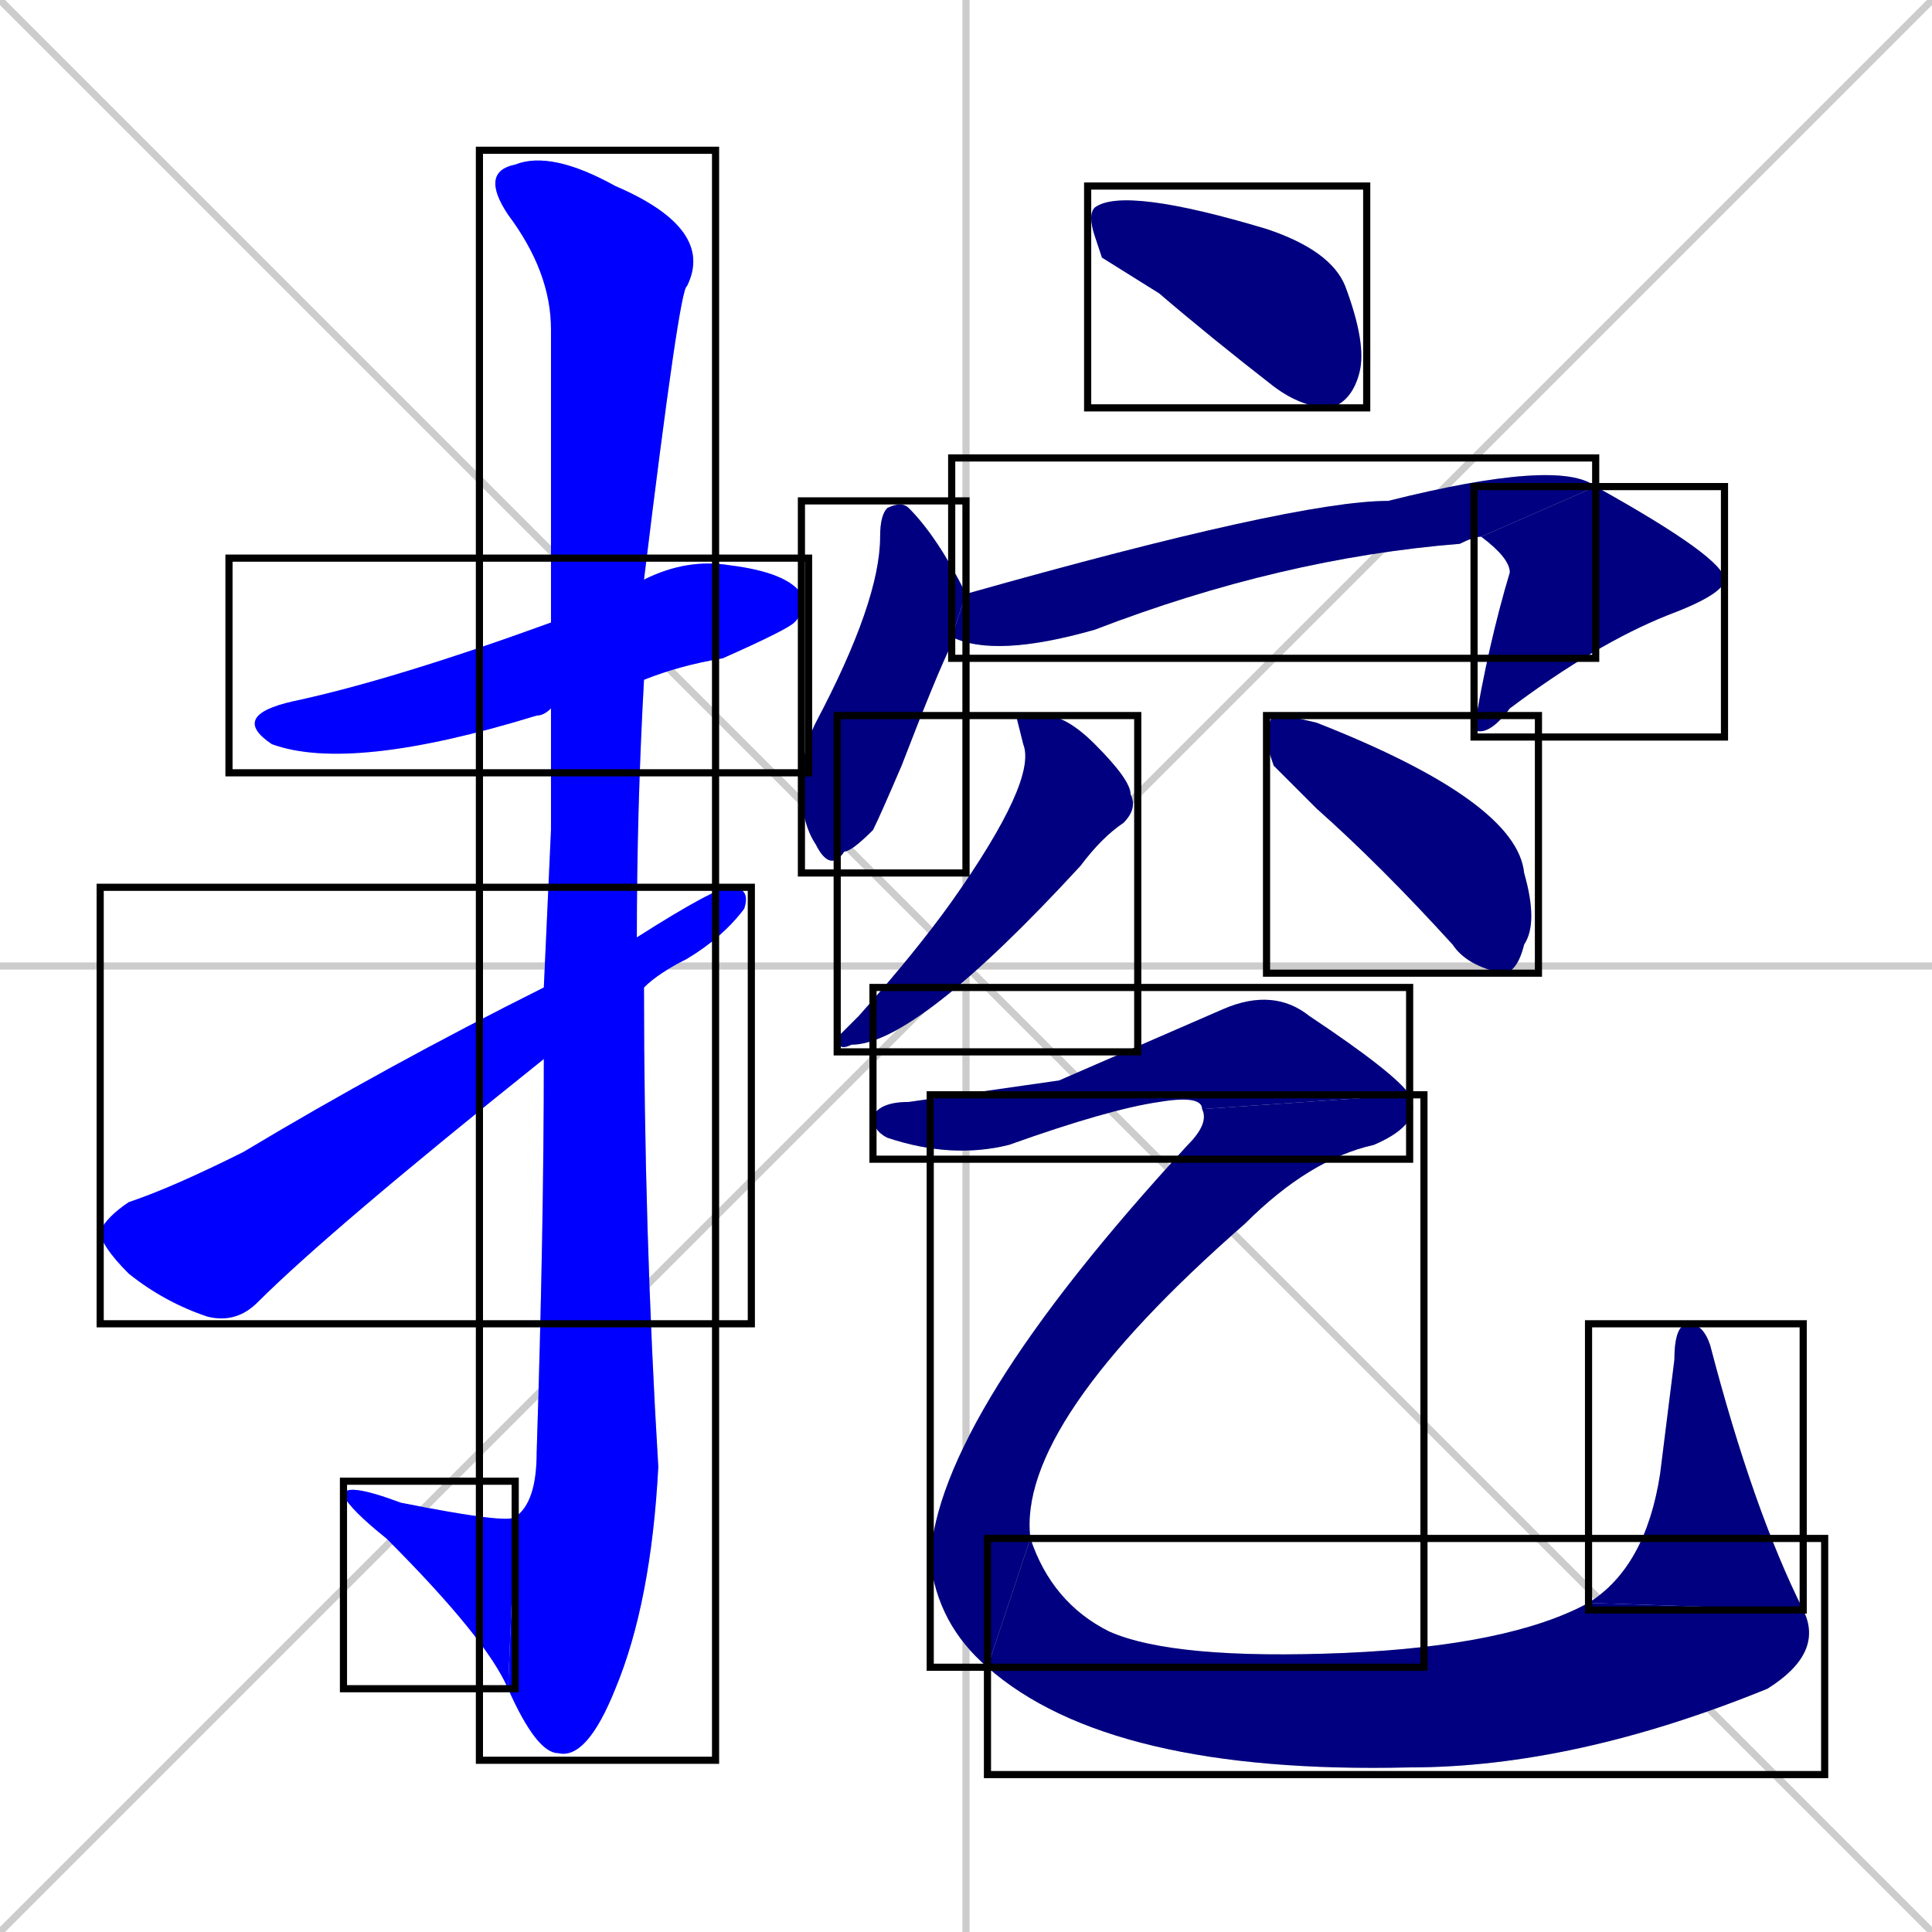 <svg xmlns="http://www.w3.org/2000/svg" xmlns:xlink="http://www.w3.org/1999/xlink" width="270" height="270"><defs><clipPath id="clip-mask-1"><use xlink:href="#rect-1" /></clipPath><clipPath id="clip-mask-2"><use xlink:href="#rect-2" /></clipPath><clipPath id="clip-mask-3"><use xlink:href="#rect-3" /></clipPath><clipPath id="clip-mask-4"><use xlink:href="#rect-4" /></clipPath><clipPath id="clip-mask-5"><use xlink:href="#rect-5" /></clipPath><clipPath id="clip-mask-6"><use xlink:href="#rect-6" /></clipPath><clipPath id="clip-mask-7"><use xlink:href="#rect-7" /></clipPath><clipPath id="clip-mask-8"><use xlink:href="#rect-8" /></clipPath><clipPath id="clip-mask-9"><use xlink:href="#rect-9" /></clipPath><clipPath id="clip-mask-10"><use xlink:href="#rect-10" /></clipPath><clipPath id="clip-mask-11"><use xlink:href="#rect-11" /></clipPath><clipPath id="clip-mask-12"><use xlink:href="#rect-12" /></clipPath><clipPath id="clip-mask-13"><use xlink:href="#rect-13" /></clipPath><clipPath id="clip-mask-14"><use xlink:href="#rect-14" /></clipPath></defs><path d="M 0 0 L 270 270 M 270 0 L 0 270 M 135 0 L 135 270 M 0 135 L 270 135" stroke="#CCCCCC" /><path d="M 77 99 Q 76 100 75 100 Q 49 108 38 104 Q 32 100 41 98 Q 55 95 77 87 L 90 81 Q 96 78 102 79 Q 110 80 112 83 Q 113 85 111 87 Q 110 88 101 92 Q 95 93 90 95" fill="#CCCCCC"/><path d="M 77 116 L 77 99 L 77 87 Q 77 51 77 46 Q 77 38 71 30 Q 67 24 72 23 Q 77 21 86 26 Q 100 32 96 40 Q 95 40 90 81 L 90 95 Q 89 113 89 131 L 90 138 Q 90 172 92 205 Q 91 224 86 236 Q 82 246 78 245 Q 75 245 71 236 L 72 212 Q 75 210 75 203 Q 76 172 76 148 L 76 138" fill="#CCCCCC"/><path d="M 71 236 Q 68 229 54 215 Q 49 211 48 209 Q 48 207 56 210 Q 71 213 72 212" fill="#CCCCCC"/><path d="M 89 131 Q 100 124 102 124 Q 105 124 104 127 Q 101 131 96 134 Q 92 136 90 138 L 76 148 Q 46 172 36 182 Q 33 185 29 184 Q 23 182 18 178 Q 14 174 14 172 Q 15 170 18 168 Q 24 166 34 161 Q 54 149 76 138" fill="#CCCCCC"/><path d="M 154 36 L 153 33 Q 152 30 153 29 Q 157 26 177 32 Q 186 35 188 40 Q 191 48 190 52 Q 189 56 186 57 Q 182 57 178 54 Q 169 47 162 41" fill="#CCCCCC"/><path d="M 133 90 L 133 90 Q 131 94 126 107 Q 123 114 122 116 Q 119 119 118 119 Q 116 122 114 118 Q 112 115 112 110 Q 112 105 114 101 Q 123 84 123 75 Q 123 72 124 71 Q 126 70 127 71 Q 131 75 135 83 L 133 89" fill="#CCCCCC"/><path d="M 135 83 Q 181 70 194 70 Q 218 64 223 68 L 207 75 Q 206 75 204 76 Q 179 78 153 88 Q 139 92 133 89" fill="#CCCCCC"/><path d="M 223 68 Q 241 78 241 81 Q 241 83 233 86 Q 223 90 211 99 Q 208 103 206 102 L 206 102 Q 208 90 211 80 Q 211 78 207 75" fill="#CCCCCC"/><path d="M 142 100 L 146 100 Q 149 100 153 104 Q 158 109 158 111 Q 159 113 157 115 Q 154 117 151 121 Q 128 146 119 146 Q 117 147 117 145 Q 118 144 120 142 Q 128 133 133 126 Q 145 109 143 104" fill="#CCCCCC"/><path d="M 178 107 L 177 104 Q 177 101 178 100 Q 180 100 184 101 Q 212 112 213 122 Q 215 129 213 132 Q 212 136 210 136 Q 205 135 203 132 Q 193 121 184 113" fill="#CCCCCC"/><path d="M 148 151 L 171 141 Q 178 138 183 142 Q 195 150 197 153 L 168 155 Q 168 153 162 154 Q 155 155 141 160 Q 133 162 124 159 Q 122 158 122 156 Q 123 154 127 154" fill="#CCCCCC"/><path d="M 197 153 Q 199 157 192 160 Q 183 162 174 171 Q 142 199 144 215 L 138 233 Q 131 227 130 218 Q 131 198 166 160 Q 169 157 168 155" fill="#CCCCCC"/><path d="M 144 215 Q 147 224 155 228 Q 164 232 188 231 Q 211 230 222 224 L 252 225 Q 255 231 247 236 Q 220 247 197 247 Q 155 248 138 233" fill="#CCCCCC"/><path d="M 222 224 Q 230 219 232 206 Q 233 198 234 190 Q 234 185 236 185 Q 238 185 239 188 Q 245 211 252 225" fill="#CCCCCC"/><path d="M 77 99 Q 76 100 75 100 Q 49 108 38 104 Q 32 100 41 98 Q 55 95 77 87 L 90 81 Q 96 78 102 79 Q 110 80 112 83 Q 113 85 111 87 Q 110 88 101 92 Q 95 93 90 95" fill="#0000ff" clip-path="url(#clip-mask-1)" /><path d="M 77 116 L 77 99 L 77 87 Q 77 51 77 46 Q 77 38 71 30 Q 67 24 72 23 Q 77 21 86 26 Q 100 32 96 40 Q 95 40 90 81 L 90 95 Q 89 113 89 131 L 90 138 Q 90 172 92 205 Q 91 224 86 236 Q 82 246 78 245 Q 75 245 71 236 L 72 212 Q 75 210 75 203 Q 76 172 76 148 L 76 138" fill="#0000ff" clip-path="url(#clip-mask-2)" /><path d="M 71 236 Q 68 229 54 215 Q 49 211 48 209 Q 48 207 56 210 Q 71 213 72 212" fill="#0000ff" clip-path="url(#clip-mask-3)" /><path d="M 89 131 Q 100 124 102 124 Q 105 124 104 127 Q 101 131 96 134 Q 92 136 90 138 L 76 148 Q 46 172 36 182 Q 33 185 29 184 Q 23 182 18 178 Q 14 174 14 172 Q 15 170 18 168 Q 24 166 34 161 Q 54 149 76 138" fill="#0000ff" clip-path="url(#clip-mask-4)" /><path d="M 154 36 L 153 33 Q 152 30 153 29 Q 157 26 177 32 Q 186 35 188 40 Q 191 48 190 52 Q 189 56 186 57 Q 182 57 178 54 Q 169 47 162 41" fill="#000080" clip-path="url(#clip-mask-5)" /><path d="M 133 90 L 133 90 Q 131 94 126 107 Q 123 114 122 116 Q 119 119 118 119 Q 116 122 114 118 Q 112 115 112 110 Q 112 105 114 101 Q 123 84 123 75 Q 123 72 124 71 Q 126 70 127 71 Q 131 75 135 83 L 133 89" fill="#000080" clip-path="url(#clip-mask-6)" /><path d="M 135 83 Q 181 70 194 70 Q 218 64 223 68 L 207 75 Q 206 75 204 76 Q 179 78 153 88 Q 139 92 133 89" fill="#000080" clip-path="url(#clip-mask-7)" /><path d="M 223 68 Q 241 78 241 81 Q 241 83 233 86 Q 223 90 211 99 Q 208 103 206 102 L 206 102 Q 208 90 211 80 Q 211 78 207 75" fill="#000080" clip-path="url(#clip-mask-8)" /><path d="M 142 100 L 146 100 Q 149 100 153 104 Q 158 109 158 111 Q 159 113 157 115 Q 154 117 151 121 Q 128 146 119 146 Q 117 147 117 145 Q 118 144 120 142 Q 128 133 133 126 Q 145 109 143 104" fill="#000080" clip-path="url(#clip-mask-9)" /><path d="M 178 107 L 177 104 Q 177 101 178 100 Q 180 100 184 101 Q 212 112 213 122 Q 215 129 213 132 Q 212 136 210 136 Q 205 135 203 132 Q 193 121 184 113" fill="#000080" clip-path="url(#clip-mask-10)" /><path d="M 148 151 L 171 141 Q 178 138 183 142 Q 195 150 197 153 L 168 155 Q 168 153 162 154 Q 155 155 141 160 Q 133 162 124 159 Q 122 158 122 156 Q 123 154 127 154" fill="#000080" clip-path="url(#clip-mask-11)" /><path d="M 197 153 Q 199 157 192 160 Q 183 162 174 171 Q 142 199 144 215 L 138 233 Q 131 227 130 218 Q 131 198 166 160 Q 169 157 168 155" fill="#000080" clip-path="url(#clip-mask-12)" /><path d="M 144 215 Q 147 224 155 228 Q 164 232 188 231 Q 211 230 222 224 L 252 225 Q 255 231 247 236 Q 220 247 197 247 Q 155 248 138 233" fill="#000080" clip-path="url(#clip-mask-13)" /><path d="M 222 224 Q 230 219 232 206 Q 233 198 234 190 Q 234 185 236 185 Q 238 185 239 188 Q 245 211 252 225" fill="#000080" clip-path="url(#clip-mask-14)" /><rect x="32" y="78" width="81" height="30" id="rect-1" fill="transparent" stroke="#000000"><animate attributeName="x" from="-49" to="32" dur="0.300" begin="0; animate14.end + 1s" id="animate1" fill="freeze"/></rect><rect x="67" y="21" width="33" height="225" id="rect-2" fill="transparent" stroke="#000000"><set attributeName="y" to="-204" begin="0; animate14.end + 1s" /><animate attributeName="y" from="-204" to="21" dur="0.833" begin="animate1.end + 0.5" id="animate2" fill="freeze"/></rect><rect x="48" y="207" width="24" height="29" id="rect-3" fill="transparent" stroke="#000000"><set attributeName="x" to="72" begin="0; animate14.end + 1s" /><animate attributeName="x" from="72" to="48" dur="0.089" begin="animate2.end" id="animate3" fill="freeze"/></rect><rect x="14" y="124" width="91" height="61" id="rect-4" fill="transparent" stroke="#000000"><set attributeName="x" to="-77" begin="0; animate14.end + 1s" /><animate attributeName="x" from="-77" to="14" dur="0.337" begin="animate3.end + 0.5" id="animate4" fill="freeze"/></rect><rect x="152" y="26" width="39" height="31" id="rect-5" fill="transparent" stroke="#000000"><set attributeName="x" to="113" begin="0; animate14.end + 1s" /><animate attributeName="x" from="113" to="152" dur="0.144" begin="animate4.end + 0.5" id="animate5" fill="freeze"/></rect><rect x="112" y="70" width="23" height="52" id="rect-6" fill="transparent" stroke="#000000"><set attributeName="y" to="18" begin="0; animate14.end + 1s" /><animate attributeName="y" from="18" to="70" dur="0.193" begin="animate5.end + 0.5" id="animate6" fill="freeze"/></rect><rect x="133" y="64" width="90" height="28" id="rect-7" fill="transparent" stroke="#000000"><set attributeName="x" to="43" begin="0; animate14.end + 1s" /><animate attributeName="x" from="43" to="133" dur="0.333" begin="animate6.end + 0.5" id="animate7" fill="freeze"/></rect><rect x="206" y="68" width="35" height="35" id="rect-8" fill="transparent" stroke="#000000"><set attributeName="y" to="33" begin="0; animate14.end + 1s" /><animate attributeName="y" from="33" to="68" dur="0.130" begin="animate7.end" id="animate8" fill="freeze"/></rect><rect x="117" y="100" width="42" height="47" id="rect-9" fill="transparent" stroke="#000000"><set attributeName="y" to="53" begin="0; animate14.end + 1s" /><animate attributeName="y" from="53" to="100" dur="0.174" begin="animate8.end + 0.5" id="animate9" fill="freeze"/></rect><rect x="177" y="100" width="38" height="36" id="rect-10" fill="transparent" stroke="#000000"><set attributeName="x" to="139" begin="0; animate14.end + 1s" /><animate attributeName="x" from="139" to="177" dur="0.141" begin="animate9.end + 0.5" id="animate10" fill="freeze"/></rect><rect x="122" y="138" width="75" height="24" id="rect-11" fill="transparent" stroke="#000000"><set attributeName="x" to="47" begin="0; animate14.end + 1s" /><animate attributeName="x" from="47" to="122" dur="0.278" begin="animate10.end + 0.5" id="animate11" fill="freeze"/></rect><rect x="130" y="153" width="69" height="80" id="rect-12" fill="transparent" stroke="#000000"><set attributeName="y" to="73" begin="0; animate14.end + 1s" /><animate attributeName="y" from="73" to="153" dur="0.296" begin="animate11.end" id="animate12" fill="freeze"/></rect><rect x="138" y="215" width="117" height="33" id="rect-13" fill="transparent" stroke="#000000"><set attributeName="x" to="21" begin="0; animate14.end + 1s" /><animate attributeName="x" from="21" to="138" dur="0.433" begin="animate12.end" id="animate13" fill="freeze"/></rect><rect x="222" y="185" width="30" height="40" id="rect-14" fill="transparent" stroke="#000000"><set attributeName="y" to="225" begin="0; animate14.end + 1s" /><animate attributeName="y" from="225" to="185" dur="0.148" begin="animate13.end" id="animate14" fill="freeze"/></rect></svg>
